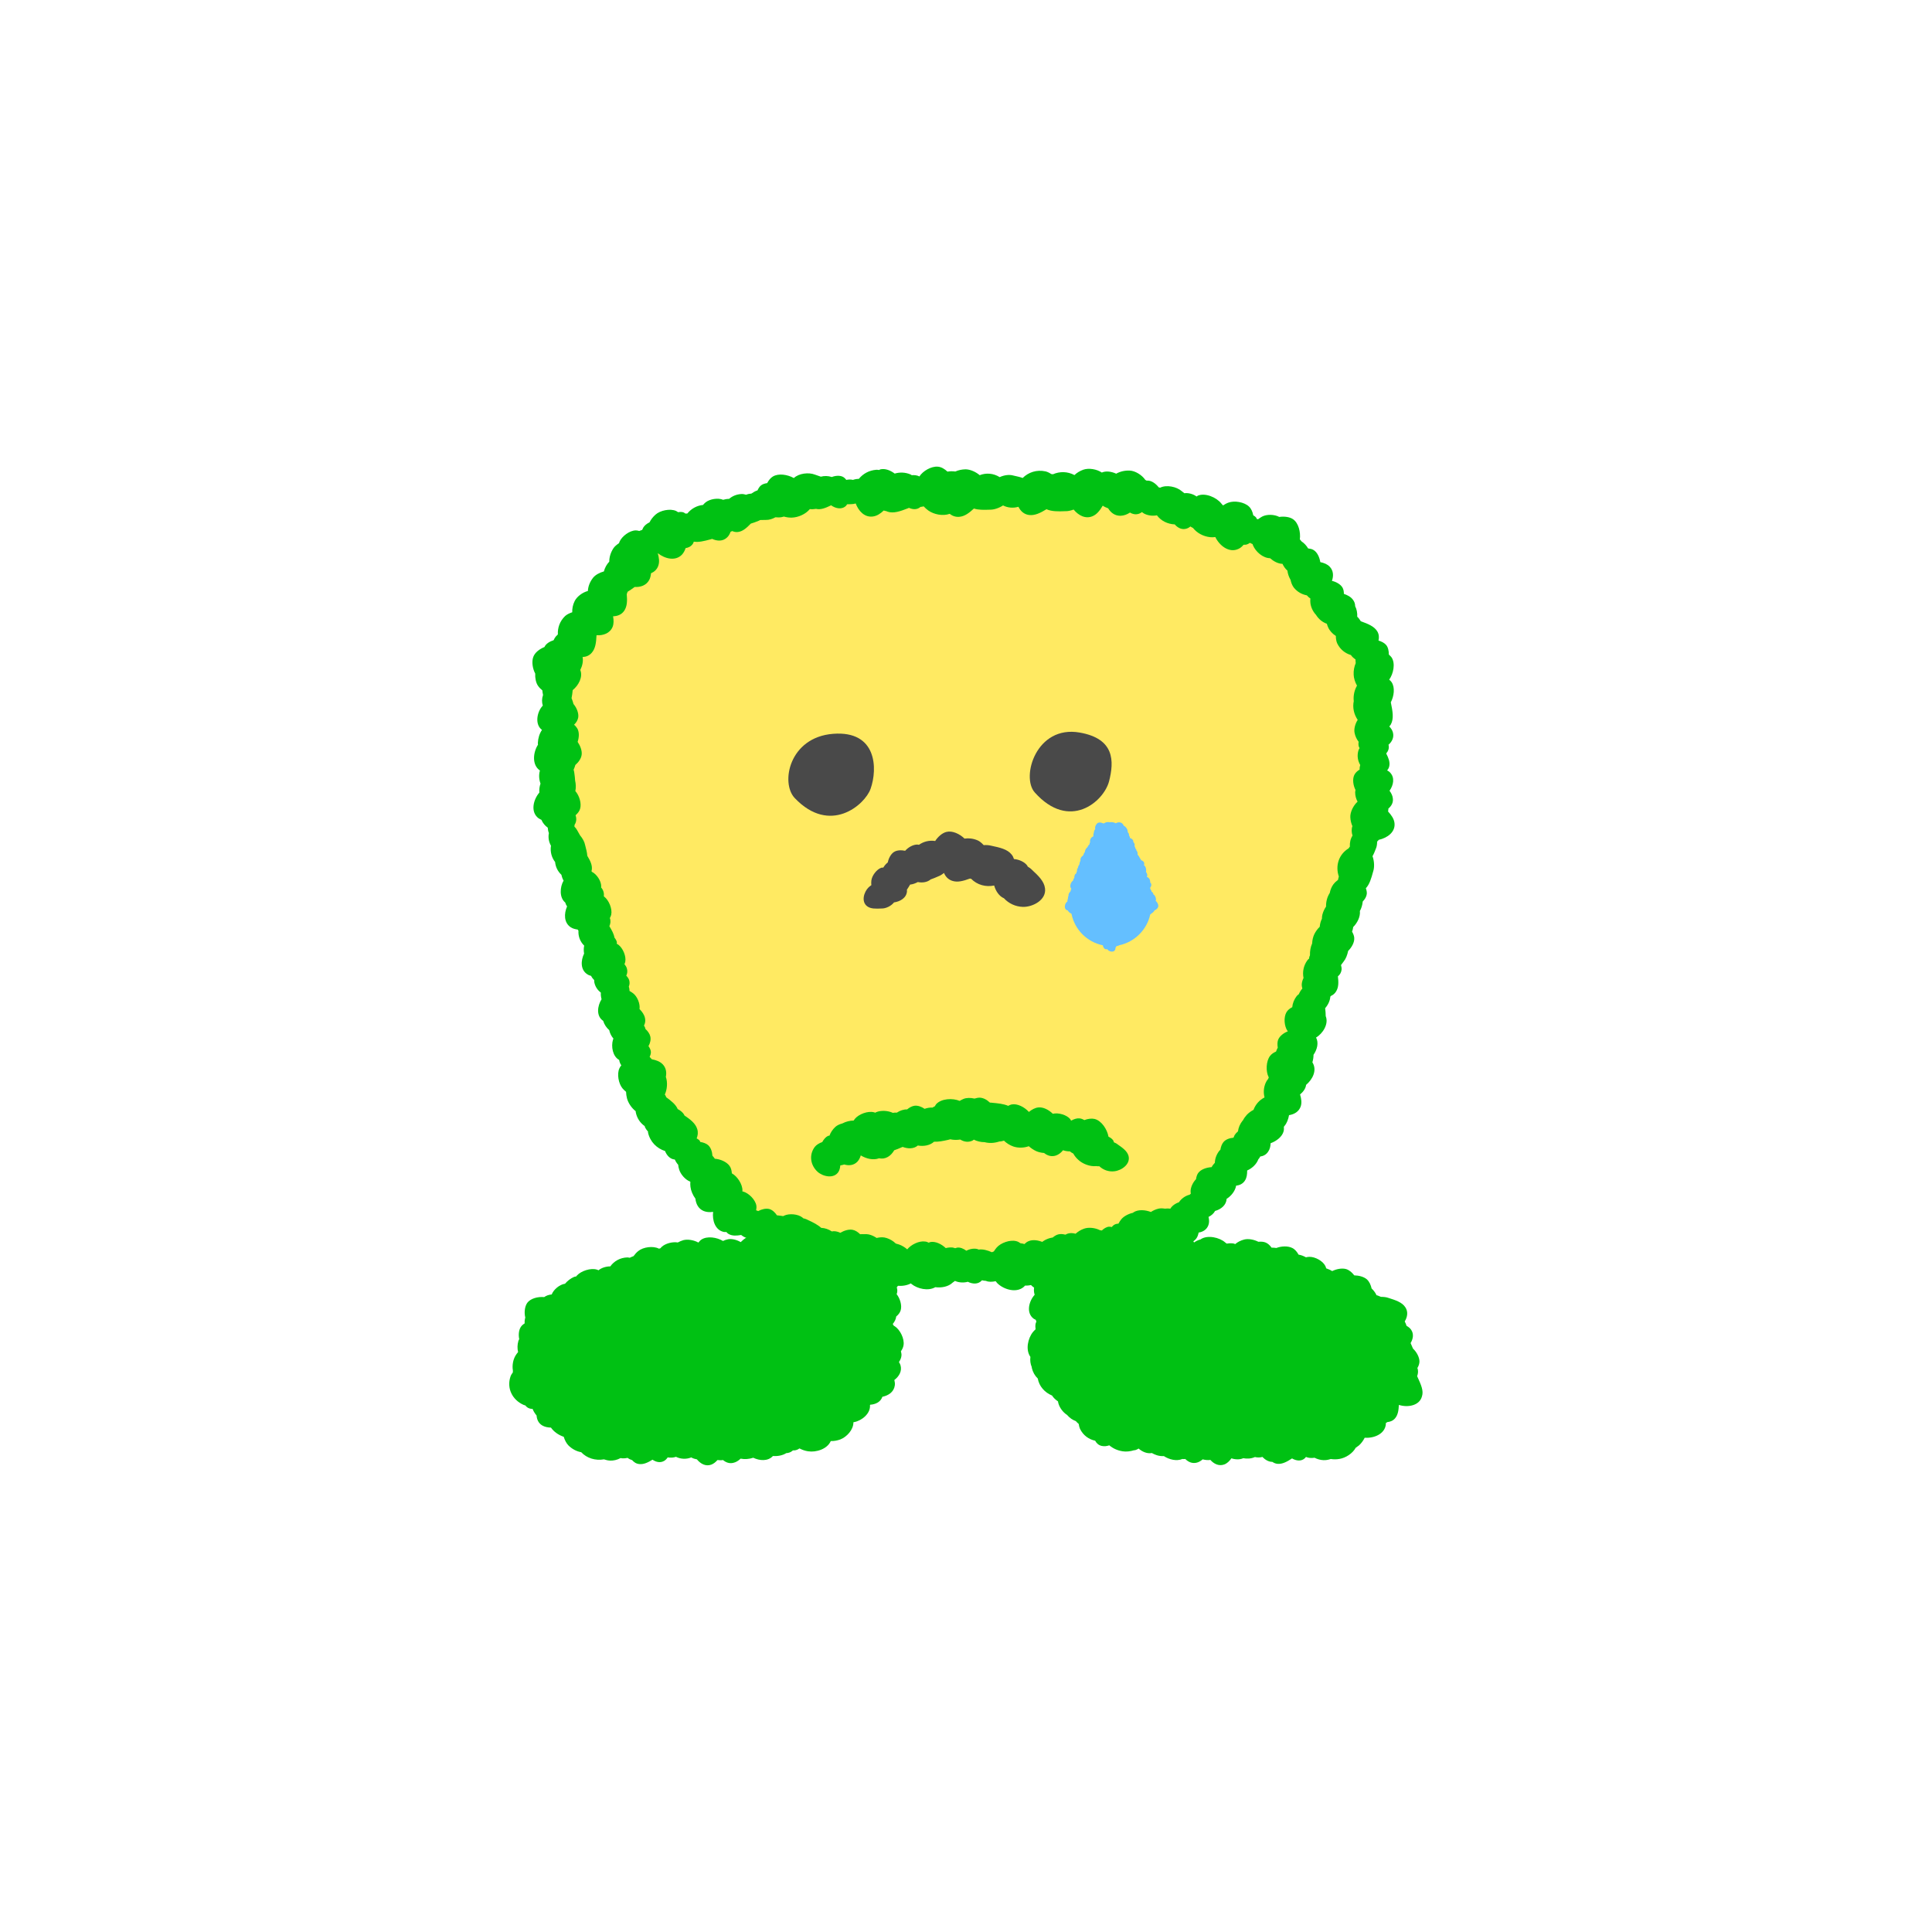 <svg width="164" height="164" viewBox="0 0 164 164" fill="none" xmlns="http://www.w3.org/2000/svg">
<path d="M87.847 107.449H75.898C66.469 107.449 57.858 101.905 55.242 93.831L47.247 69.183C42.835 55.575 52.763 41.761 68.294 41.761H95.452C110.993 41.761 120.911 55.575 116.498 69.183L108.503 93.831C105.887 101.914 97.267 107.449 87.847 107.449Z" fill="#FFEA62"/>
<path d="M118.373 69.866C118.334 69.505 118.109 69.192 117.826 68.88C117.836 68.841 117.836 68.812 117.846 68.773C117.855 68.734 117.855 68.675 117.855 68.636C118.099 68.431 118.275 68.148 118.236 67.796C118.217 67.552 118.109 67.338 117.953 67.123C118.285 66.654 118.422 66.01 117.992 65.571C117.924 65.493 117.836 65.444 117.748 65.395C117.836 65.297 117.904 65.18 117.933 65.024C118.002 64.682 117.865 64.341 117.67 63.96C117.846 63.755 117.943 63.501 117.865 63.218C118.168 62.955 118.353 62.584 118.236 62.164C118.187 61.978 118.07 61.812 117.933 61.666C117.972 61.617 118.021 61.568 118.06 61.5C118.334 61.002 118.217 60.377 118.07 59.665C118.07 59.645 118.06 59.636 118.06 59.616C118.334 59.099 118.431 58.357 118.129 57.908C118.08 57.83 118.002 57.761 117.924 57.693C118.285 57.185 118.461 56.316 118.129 55.809C118.07 55.721 117.982 55.643 117.894 55.565C117.894 55.262 117.836 54.959 117.67 54.755C117.523 54.579 117.279 54.452 117.016 54.374C117.074 54.12 117.065 53.856 116.918 53.603C116.655 53.163 116.127 52.958 115.512 52.734C115.473 52.675 115.434 52.617 115.386 52.548C115.347 52.48 115.278 52.412 115.21 52.353C115.229 52.05 115.171 51.719 115.034 51.455C115.034 51.26 114.976 51.074 114.839 50.899C114.663 50.664 114.39 50.518 114.077 50.41C114.077 50.215 114.048 50.02 113.951 49.864C113.785 49.59 113.414 49.386 113.062 49.307C113.209 48.897 113.199 48.448 112.877 48.107C112.672 47.892 112.398 47.785 112.076 47.716C112.008 47.296 111.813 46.867 111.491 46.681C111.364 46.603 111.207 46.574 111.042 46.554C110.905 46.32 110.71 46.105 110.485 45.959C110.436 45.891 110.387 45.832 110.339 45.783C110.417 45.178 110.231 44.397 109.763 44.075C109.47 43.87 109.001 43.821 108.591 43.88C108.172 43.655 107.527 43.645 107.137 43.85C107.01 43.919 106.902 43.997 106.795 44.075C106.766 44.065 106.717 44.065 106.688 44.056C106.658 44.007 106.649 43.958 106.619 43.919C106.561 43.85 106.473 43.792 106.385 43.743C106.327 43.45 106.219 43.187 106.024 43.001C105.624 42.611 104.774 42.474 104.267 42.669C104.101 42.728 103.954 42.816 103.818 42.904C103.769 42.845 103.72 42.786 103.662 42.728C103.261 42.22 102.305 41.81 101.68 42.074C101.651 42.084 101.621 42.123 101.582 42.142C101.572 42.142 101.563 42.132 101.553 42.132C101.27 41.927 100.85 41.82 100.538 41.869C100.46 41.81 100.391 41.752 100.313 41.693C99.884 41.312 99.015 41.127 98.478 41.4C98.439 41.391 98.4 41.371 98.361 41.371C98.117 41.059 97.756 40.785 97.394 40.795C97.375 40.795 97.355 40.805 97.346 40.805C97.306 40.785 97.258 40.756 97.219 40.736C96.936 40.317 96.36 39.965 95.901 39.946C95.471 39.926 95.081 40.024 94.749 40.209C94.349 40.024 93.88 39.956 93.529 40.112C93.099 39.819 92.416 39.711 91.967 39.868C91.664 39.975 91.41 40.131 91.205 40.326C90.62 40.014 89.966 40.004 89.38 40.258C89.331 40.248 89.282 40.239 89.233 40.239C89.077 40.131 88.911 40.053 88.755 40.014C87.994 39.848 87.301 40.092 86.812 40.571H86.803C86.568 40.483 86.305 40.434 86.012 40.365C85.68 40.268 85.231 40.326 84.86 40.502C84.333 40.17 83.708 40.121 83.162 40.336C82.82 40.043 82.341 39.838 81.951 39.838C81.639 39.848 81.356 39.907 81.092 40.024C80.868 39.995 80.643 39.995 80.428 40.034C80.184 39.809 79.901 39.633 79.608 39.614C79.061 39.565 78.339 39.975 78.046 40.444C77.871 40.346 77.626 40.317 77.392 40.336C77.363 40.317 77.334 40.297 77.304 40.278C76.846 40.082 76.377 40.073 75.948 40.2C75.586 39.926 75.137 39.751 74.747 39.838C74.708 39.848 74.659 39.877 74.62 39.897C74.542 39.887 74.454 39.868 74.386 39.877C73.761 39.926 73.253 40.219 72.902 40.649C72.736 40.649 72.57 40.678 72.404 40.736C72.218 40.688 72.023 40.697 71.838 40.736C71.75 40.619 71.652 40.522 71.525 40.463C71.272 40.346 70.901 40.375 70.608 40.492C70.286 40.385 69.963 40.385 69.68 40.463C69.524 40.404 69.348 40.346 69.173 40.287C68.655 40.082 67.816 40.17 67.386 40.58C66.849 40.278 66.078 40.16 65.6 40.453C65.405 40.571 65.248 40.776 65.121 41.01C64.916 41.039 64.721 41.098 64.585 41.215C64.468 41.312 64.38 41.459 64.302 41.625C64.116 41.683 63.95 41.781 63.784 41.898C63.628 41.908 63.481 41.937 63.335 41.996C63.198 41.957 63.062 41.927 62.935 41.937C62.515 41.957 62.164 42.113 61.89 42.347C61.715 42.347 61.549 42.376 61.383 42.425C60.953 42.24 60.25 42.357 59.899 42.64C59.811 42.708 59.743 42.786 59.674 42.864C59.167 42.913 58.688 43.167 58.347 43.587C58.298 43.597 58.249 43.587 58.191 43.597C58.122 43.558 58.054 43.499 57.976 43.48C57.849 43.45 57.712 43.45 57.566 43.48C57.507 43.441 57.449 43.401 57.39 43.372C56.883 43.148 56.033 43.323 55.633 43.694C55.418 43.889 55.252 44.104 55.135 44.339C54.911 44.446 54.715 44.602 54.608 44.778C54.569 44.846 54.54 44.914 54.51 44.983C54.432 45.002 54.344 45.041 54.266 45.071C54.169 45.041 54.061 45.022 53.964 45.022C53.437 45.032 52.792 45.52 52.587 45.988C52.568 46.027 52.568 46.066 52.548 46.105C52.363 46.232 52.187 46.369 52.08 46.525C51.836 46.896 51.718 47.287 51.718 47.677C51.504 47.902 51.347 48.185 51.26 48.507C50.898 48.605 50.537 48.8 50.342 49.044C50.069 49.395 49.922 49.776 49.903 50.166C49.444 50.284 48.966 50.645 48.78 51.026C48.624 51.338 48.565 51.66 48.575 51.972C48.341 52.05 48.116 52.158 47.97 52.294C47.511 52.734 47.326 53.3 47.355 53.856C47.296 53.915 47.238 53.964 47.179 54.032C47.111 54.12 47.042 54.227 46.994 54.344C46.662 54.452 46.349 54.637 46.222 54.911V54.92C45.793 55.096 45.403 55.389 45.266 55.77C45.119 56.17 45.207 56.756 45.432 57.175C45.412 57.546 45.49 57.956 45.666 58.21C45.773 58.366 45.9 58.493 46.037 58.601C46.047 58.728 46.066 58.864 46.096 58.991C45.988 59.304 45.988 59.616 46.076 59.899C46.047 59.928 46.017 59.958 45.988 59.997C45.578 60.504 45.393 61.51 46.008 61.959C45.793 62.271 45.676 62.652 45.656 63.062C45.656 63.111 45.666 63.169 45.666 63.218C45.256 63.853 45.129 64.926 45.832 65.405C45.725 65.776 45.754 66.166 45.881 66.518C45.793 66.762 45.764 67.016 45.783 67.279C45.285 67.855 45.002 68.9 45.695 69.446C45.773 69.505 45.871 69.544 45.959 69.593C46.076 69.866 46.261 70.091 46.496 70.256C46.506 70.413 46.535 70.569 46.593 70.715C46.515 71.106 46.593 71.477 46.769 71.789C46.691 72.287 46.818 72.785 47.121 73.175C47.16 73.605 47.355 73.976 47.657 74.259C47.697 74.444 47.755 74.61 47.843 74.757L47.833 74.766C47.531 75.284 47.462 76.192 47.98 76.611C48.019 76.738 48.068 76.846 48.136 76.943C47.872 77.549 47.853 78.329 48.458 78.72C48.624 78.827 48.829 78.876 49.034 78.906C49.053 78.935 49.083 78.974 49.102 79.003C49.073 79.501 49.258 79.95 49.59 80.272C49.541 80.477 49.541 80.721 49.581 80.946C49.297 81.531 49.258 82.322 49.854 82.703C49.952 82.771 50.069 82.81 50.176 82.84C50.244 82.976 50.332 83.093 50.44 83.201C50.44 83.279 50.44 83.367 50.459 83.435C50.547 83.796 50.752 84.07 51.006 84.265C50.986 84.45 51.016 84.636 51.064 84.821C50.713 85.378 50.586 86.246 51.201 86.656C51.299 86.979 51.484 87.242 51.718 87.447C51.718 87.447 51.718 87.447 51.718 87.457C51.777 87.73 51.904 87.965 52.07 88.16C52.06 88.199 52.041 88.228 52.031 88.267C51.865 88.824 52.002 89.673 52.558 89.975C52.587 90.141 52.646 90.307 52.743 90.434C52.675 90.512 52.617 90.591 52.578 90.688C52.353 91.176 52.509 91.986 52.841 92.387C52.939 92.494 53.036 92.601 53.144 92.68C53.153 92.865 53.173 93.05 53.222 93.236C53.329 93.626 53.602 94.046 53.964 94.329C53.964 94.349 53.964 94.378 53.964 94.398C54.061 94.915 54.344 95.325 54.725 95.589C54.735 95.618 54.745 95.667 54.754 95.696C54.823 95.833 54.911 95.95 55.008 96.057C55.008 96.086 55.008 96.116 55.008 96.145C55.194 96.945 55.76 97.482 56.453 97.707C56.599 98.078 56.883 98.4 57.283 98.429C57.351 98.585 57.449 98.742 57.566 98.869C57.585 99.005 57.605 99.152 57.654 99.288C57.79 99.698 58.161 100.138 58.601 100.313C58.591 100.45 58.591 100.596 58.61 100.743C58.649 101.075 58.806 101.446 59.03 101.748C59.079 102.197 59.284 102.617 59.743 102.803C59.987 102.9 60.25 102.91 60.533 102.871C60.446 103.574 60.699 104.433 61.461 104.579C61.529 104.589 61.588 104.579 61.656 104.579C61.715 104.648 61.783 104.716 61.881 104.765C62.173 104.921 62.525 104.901 62.915 104.833C63.189 105.058 63.53 105.165 63.882 105.175C63.94 105.263 64.018 105.341 64.087 105.419C64.389 105.712 64.897 105.926 65.346 105.868C65.453 105.897 65.561 105.917 65.668 105.926C66 106.493 66.693 106.99 67.347 106.727C67.699 106.844 68.07 106.864 68.45 106.795C68.538 106.825 68.636 106.844 68.743 106.844C68.87 106.834 68.987 106.785 69.104 106.727C69.388 106.961 69.758 107.098 70.159 107.117C70.207 107.117 70.256 107.117 70.305 107.108C70.451 107.205 70.618 107.283 70.793 107.342C70.901 107.498 71.028 107.645 71.174 107.771C71.262 107.84 71.359 107.908 71.457 107.967C71.681 108.425 72.062 108.777 72.609 108.767C72.853 108.767 73.068 108.679 73.292 108.562C73.546 108.757 73.858 108.855 74.19 108.748C74.268 108.728 74.327 108.679 74.395 108.65C74.571 108.748 74.757 108.826 74.962 108.875C75.127 108.914 75.303 108.923 75.498 108.914C75.635 108.982 75.781 109.05 75.928 109.089C76.348 109.206 76.894 109.167 77.324 108.943C77.343 108.962 77.363 108.982 77.382 109.001C77.89 109.402 78.788 109.616 79.393 109.265C79.911 109.333 80.506 109.226 80.868 108.875C80.936 108.826 81.004 108.777 81.073 108.728C81.082 108.738 81.092 108.738 81.102 108.748C81.395 108.875 81.805 108.904 82.156 108.806C82.546 109.001 83.025 109.04 83.337 108.699C83.347 108.689 83.347 108.679 83.357 108.679C83.464 108.709 83.581 108.718 83.689 108.728C83.933 108.835 84.216 108.816 84.518 108.757C84.558 108.806 84.597 108.865 84.645 108.914C85.202 109.48 86.393 109.841 87.017 109.128C87.232 109.138 87.457 109.109 87.662 109.04C87.838 109.099 88.013 109.148 88.199 109.177C88.57 109.226 89.028 109.138 89.409 108.953C89.653 108.953 89.888 108.884 90.083 108.699C90.307 108.484 90.415 108.191 90.493 107.85C90.532 107.84 90.561 107.83 90.59 107.81C90.756 107.889 90.922 107.957 91.118 107.996C91.215 108.015 91.313 108.025 91.42 108.025C91.762 108.269 92.172 108.377 92.582 108.191C92.972 108.025 93.226 107.664 93.47 107.215C93.704 107.176 93.939 107.088 94.153 106.961C94.222 106.922 94.28 106.873 94.349 106.815C94.71 106.854 95.11 106.756 95.335 106.483C95.364 106.483 95.383 106.493 95.413 106.493C95.422 106.493 95.422 106.493 95.432 106.493C96.047 106.981 97.16 107.235 97.677 106.473C97.697 106.444 97.707 106.395 97.726 106.366C97.814 106.356 97.902 106.346 97.99 106.327C98.146 106.356 98.312 106.366 98.488 106.307C98.878 106.18 99.161 105.848 99.444 105.429C99.61 105.419 99.776 105.39 99.942 105.341C100.479 105.604 101.172 105.643 101.553 105.126C101.66 104.98 101.709 104.814 101.748 104.628C102.119 104.57 102.441 104.374 102.578 103.994C102.656 103.779 102.646 103.545 102.588 103.3C102.832 103.183 103.027 103.008 103.144 102.793C103.642 102.656 104.101 102.295 104.12 101.768C104.501 101.534 104.852 101.104 104.931 100.645C105.223 100.616 105.507 100.489 105.682 100.206C105.838 99.962 105.868 99.679 105.868 99.357C106.258 99.191 106.658 98.839 106.815 98.41C106.873 98.341 106.932 98.273 106.971 98.175C107.234 98.136 107.478 98.019 107.644 97.766C107.791 97.561 107.849 97.316 107.859 97.043C108.357 96.867 108.845 96.487 108.962 96.028C108.992 95.911 108.992 95.774 108.982 95.647C109.001 95.618 109.021 95.589 109.05 95.559C109.236 95.335 109.362 95.003 109.421 94.661C109.86 94.593 110.261 94.368 110.417 93.909C110.514 93.597 110.466 93.265 110.358 92.904C110.622 92.689 110.827 92.406 110.866 92.113C110.866 92.104 110.866 92.094 110.866 92.094C111.422 91.625 111.822 90.854 111.412 90.19L111.403 90.18C111.461 89.985 111.5 89.761 111.5 89.536C111.803 89.107 111.959 88.521 111.715 88.072C112.281 87.74 112.808 86.93 112.535 86.256C112.535 86.041 112.516 85.817 112.486 85.583C112.721 85.319 112.906 84.948 112.926 84.597C112.945 84.577 112.965 84.558 112.984 84.538C113.16 84.46 113.316 84.333 113.423 84.148C113.638 83.796 113.628 83.367 113.57 82.879C113.736 82.742 113.853 82.556 113.882 82.312C113.892 82.186 113.872 82.049 113.833 81.922C113.912 81.824 113.98 81.727 114.058 81.619C114.243 81.395 114.37 81.063 114.439 80.721C114.751 80.409 114.985 79.989 114.956 79.608C114.946 79.433 114.868 79.257 114.771 79.081C114.819 78.964 114.849 78.837 114.868 78.691C115.22 78.349 115.493 77.793 115.434 77.334C115.561 77.109 115.649 76.826 115.678 76.524C115.864 76.338 115.991 76.114 116.02 75.889C116.04 75.743 116.001 75.567 115.942 75.401C116.254 75.069 116.401 74.571 116.557 73.995C116.684 73.634 116.664 73.107 116.508 72.677C116.616 72.492 116.703 72.277 116.791 72.043C116.869 71.877 116.899 71.652 116.899 71.438C116.947 71.399 116.996 71.35 117.035 71.291C117.787 71.125 118.461 70.618 118.373 69.866ZM83.064 106.073C83.054 106.073 83.054 106.063 83.044 106.053C82.751 105.936 82.332 106.005 82.029 106.17C81.785 105.985 81.502 105.868 81.248 105.907C81.199 105.917 81.141 105.936 81.082 105.956C81.004 105.936 80.936 105.907 80.868 105.897C80.662 105.878 80.467 105.897 80.282 105.946C79.921 105.604 79.423 105.36 78.993 105.429C78.944 105.438 78.886 105.468 78.837 105.487C78.739 105.438 78.642 105.399 78.534 105.39C78.027 105.311 77.343 105.643 77.011 106.053C76.621 105.712 76.065 105.468 75.625 105.585C75.342 105.419 75.02 105.321 74.727 105.341C74.405 105.028 73.956 104.784 73.575 104.765C73.39 104.755 73.214 104.775 73.048 104.804C72.853 104.599 72.619 104.443 72.375 104.394C72.052 104.335 71.662 104.452 71.33 104.648C71.086 104.53 70.832 104.482 70.608 104.53C70.354 104.355 70.022 104.238 69.71 104.228C69.417 103.964 69.016 103.759 68.567 103.554C68.45 103.486 68.314 103.447 68.167 103.408C68.148 103.398 68.148 103.369 68.128 103.359C67.748 103.047 66.986 102.988 66.556 103.193C66.527 103.203 66.517 103.222 66.488 103.232C66.322 103.203 66.137 103.183 65.951 103.164C65.785 102.91 65.551 102.695 65.297 102.627C65.014 102.559 64.653 102.646 64.36 102.803C64.311 102.783 64.263 102.764 64.204 102.744C64.194 102.744 64.184 102.744 64.184 102.734C64.214 102.598 64.223 102.461 64.204 102.334C64.116 101.826 63.55 101.27 63.072 101.143C63.052 101.133 63.032 101.133 63.013 101.133C63.013 101.104 63.023 101.085 63.023 101.055C63.032 100.528 62.583 99.845 62.125 99.601C62.105 99.357 62.056 99.132 61.92 98.956C61.676 98.624 61.139 98.39 60.68 98.361C60.621 98.263 60.543 98.185 60.475 98.107C60.455 97.756 60.338 97.414 60.114 97.209C59.948 97.063 59.694 96.975 59.44 96.936C59.421 96.906 59.421 96.867 59.401 96.838C59.343 96.76 59.245 96.692 59.138 96.633C59.235 96.389 59.274 96.126 59.186 95.842C59.04 95.364 58.61 95.032 58.093 94.681C58.083 94.651 58.073 94.632 58.064 94.603C57.937 94.407 57.751 94.261 57.527 94.144C57.361 93.753 56.99 93.46 56.551 93.138C56.531 93.08 56.511 93.021 56.472 92.963C56.463 92.943 56.443 92.933 56.433 92.914C56.629 92.494 56.687 91.889 56.521 91.41C56.599 91.03 56.541 90.639 56.248 90.337C56.014 90.102 55.691 89.985 55.33 89.917C55.272 89.849 55.213 89.78 55.145 89.712C55.213 89.575 55.252 89.439 55.252 89.302C55.242 89.136 55.164 88.96 55.047 88.804C55.194 88.54 55.262 88.248 55.203 87.984C55.155 87.76 54.989 87.525 54.784 87.34C54.784 87.32 54.784 87.301 54.774 87.271C54.754 87.193 54.706 87.125 54.666 87.057C54.764 86.871 54.803 86.656 54.754 86.432C54.696 86.139 54.52 85.895 54.286 85.651C54.354 85.202 54.091 84.577 53.739 84.314C53.642 84.236 53.534 84.177 53.437 84.118C53.437 83.991 53.417 83.865 53.378 83.747C53.446 83.581 53.466 83.396 53.407 83.201C53.358 83.054 53.271 82.937 53.163 82.82C53.251 82.635 53.28 82.43 53.212 82.205C53.173 82.068 53.095 81.951 53.007 81.844C53.036 81.785 53.056 81.717 53.075 81.649C53.173 81.17 52.87 80.477 52.49 80.194C52.451 80.165 52.402 80.135 52.353 80.116C52.353 80.067 52.373 80.018 52.363 79.969C52.333 79.843 52.255 79.706 52.158 79.589C52.109 79.276 51.933 78.964 51.728 78.622C51.826 78.398 51.855 78.164 51.767 77.929C51.816 77.841 51.865 77.744 51.884 77.646C51.992 77.139 51.679 76.406 51.279 76.104C51.269 76.104 51.269 76.094 51.26 76.094C51.289 75.821 51.221 75.547 51.025 75.333C51.025 75.303 51.035 75.274 51.035 75.235C51.035 74.776 50.645 74.2 50.244 74.005C50.235 73.986 50.215 73.956 50.205 73.937C50.215 73.907 50.235 73.878 50.235 73.839C50.293 73.449 50.108 73.068 49.854 72.648C49.834 72.365 49.756 72.062 49.668 71.731C49.62 71.467 49.454 71.164 49.239 70.91C49.161 70.764 49.073 70.618 48.985 70.461C48.936 70.364 48.848 70.256 48.761 70.169C48.77 70.12 48.77 70.071 48.77 70.022C48.858 69.885 48.917 69.729 48.917 69.534C48.917 69.417 48.897 69.309 48.858 69.202C49.034 69.046 49.18 68.87 49.239 68.665C49.385 68.206 49.171 67.523 48.839 67.152C48.897 66.869 48.888 66.547 48.819 66.254C48.809 66.069 48.79 65.883 48.761 65.688C48.751 65.581 48.731 65.463 48.692 65.336C48.751 65.21 48.8 65.073 48.839 64.936C49.122 64.692 49.337 64.38 49.376 64.058C49.415 63.716 49.258 63.306 49.034 62.974C49.161 62.584 49.18 62.164 49.014 61.851C48.946 61.734 48.848 61.617 48.731 61.52C48.917 61.344 49.044 61.129 49.083 60.904C49.141 60.543 48.946 60.065 48.682 59.762C48.643 59.606 48.585 59.431 48.517 59.264C48.565 59.059 48.585 58.825 48.614 58.581C49.102 58.191 49.502 57.468 49.258 56.873C49.434 56.521 49.522 56.131 49.454 55.77C49.737 55.76 50.01 55.662 50.225 55.418C50.547 55.057 50.606 54.54 50.635 53.934C50.645 53.934 50.645 53.925 50.654 53.925C51.211 53.954 51.777 53.759 52.002 53.212C52.109 52.939 52.099 52.636 52.041 52.314C52.411 52.304 52.763 52.177 52.987 51.846C53.241 51.474 53.251 50.986 53.202 50.43C53.231 50.371 53.251 50.303 53.271 50.235C53.466 50.118 53.661 49.981 53.876 49.825C54.364 49.854 54.852 49.698 55.106 49.239C55.203 49.063 55.242 48.868 55.262 48.663C55.535 48.546 55.77 48.341 55.877 48.029C55.994 47.706 55.945 47.345 55.838 46.965H55.848C56.433 47.423 57.322 47.667 57.888 47.082C58.034 46.925 58.132 46.73 58.2 46.525C58.435 46.496 58.649 46.389 58.806 46.174C58.845 46.115 58.874 46.047 58.893 45.979C59.303 46.047 59.762 45.93 60.28 45.793C60.338 45.783 60.387 45.764 60.446 45.744C60.875 45.94 61.363 45.969 61.724 45.617C61.861 45.49 61.949 45.325 62.017 45.139C62.066 45.12 62.115 45.1 62.164 45.081C62.31 45.149 62.466 45.178 62.642 45.159C63.052 45.11 63.384 44.807 63.735 44.446C63.94 44.387 64.155 44.309 64.389 44.212C64.438 44.202 64.477 44.163 64.526 44.143C64.682 44.143 64.848 44.143 65.024 44.134C65.268 44.143 65.561 44.056 65.824 43.909C66 43.929 66.176 43.929 66.352 43.899C66.41 43.889 66.478 43.87 66.537 43.85C66.761 43.909 66.986 43.948 67.23 43.938C67.748 43.919 68.382 43.655 68.743 43.216C68.919 43.236 69.095 43.226 69.27 43.196C69.671 43.294 70.081 43.118 70.549 42.894C70.93 43.167 71.467 43.284 71.818 42.933C71.857 42.894 71.877 42.845 71.906 42.806C72.013 42.806 72.131 42.796 72.257 42.796C72.375 42.796 72.501 42.777 72.638 42.738C72.873 43.372 73.39 43.948 74.112 43.841C74.454 43.792 74.737 43.597 75.02 43.333C75.04 43.343 75.059 43.353 75.079 43.353C75.137 43.372 75.206 43.382 75.274 43.401C75.293 43.411 75.313 43.421 75.332 43.431C75.85 43.606 76.416 43.401 77.07 43.148C77.099 43.138 77.129 43.128 77.158 43.109C77.48 43.255 77.841 43.284 78.124 43.04L78.134 43.031C78.222 43.021 78.31 43.011 78.407 42.982C78.525 43.109 78.651 43.226 78.798 43.333C79.266 43.665 80.028 43.831 80.614 43.616C80.838 43.792 81.112 43.899 81.434 43.87C81.892 43.831 82.273 43.538 82.673 43.167C83.054 43.294 83.513 43.284 84.03 43.265C84.372 43.275 84.802 43.128 85.143 42.904C85.543 43.109 86.002 43.148 86.442 43.021H86.451C86.627 43.372 86.91 43.655 87.34 43.714C87.828 43.782 88.306 43.548 88.833 43.226C89.263 43.421 89.809 43.421 90.434 43.392C90.649 43.401 90.893 43.343 91.137 43.255C91.537 43.743 92.142 44.085 92.757 43.811C93.119 43.655 93.373 43.323 93.607 42.923C93.743 43.021 93.9 43.089 94.066 43.148C94.29 43.519 94.641 43.792 95.12 43.782C95.403 43.772 95.666 43.675 95.92 43.509C96.125 43.636 96.369 43.694 96.623 43.626C96.74 43.597 96.838 43.538 96.936 43.47C96.994 43.509 97.043 43.548 97.102 43.587C97.404 43.753 97.824 43.821 98.205 43.743C98.556 44.212 99.103 44.485 99.718 44.514C99.972 44.807 100.323 44.993 100.713 44.876C100.84 44.836 100.957 44.768 101.055 44.69C101.104 44.729 101.153 44.758 101.211 44.788C101.231 44.797 101.25 44.797 101.26 44.807C101.602 45.237 102.119 45.529 102.715 45.598C102.861 45.617 103.007 45.608 103.164 45.588C103.505 46.301 104.325 46.974 105.126 46.594C105.302 46.516 105.438 46.389 105.565 46.242C105.663 46.252 105.77 46.242 105.877 46.203C105.956 46.174 106.034 46.125 106.102 46.076C106.18 46.115 106.248 46.164 106.327 46.184C106.336 46.223 106.346 46.262 106.366 46.301C106.59 46.828 107.195 47.374 107.81 47.384C108.113 47.648 108.484 47.853 108.865 47.863C108.962 48.077 109.099 48.273 109.284 48.439C109.314 48.692 109.392 48.936 109.528 49.181C109.528 49.19 109.538 49.2 109.548 49.21C109.597 49.464 109.694 49.708 109.831 49.883C110.134 50.254 110.524 50.459 110.934 50.537C111.022 50.645 111.129 50.733 111.237 50.811C111.227 50.899 111.217 50.986 111.227 51.074C111.237 51.455 111.422 51.894 111.715 52.197C111.715 52.207 111.725 52.216 111.725 52.216C111.959 52.578 112.272 52.822 112.633 52.949C112.662 53.046 112.691 53.154 112.74 53.251C112.857 53.525 113.101 53.798 113.394 53.983C113.394 54.218 113.433 54.442 113.511 54.618C113.765 55.135 114.185 55.457 114.673 55.604C114.78 55.76 114.917 55.877 115.063 55.975C115.063 56.082 115.073 56.18 115.083 56.287C114.956 56.59 114.888 56.922 114.907 57.273C114.917 57.566 115.024 57.908 115.19 58.2C114.985 58.562 114.878 58.981 114.907 59.431C114.907 59.46 114.917 59.489 114.917 59.509C114.8 60.065 114.927 60.631 115.249 61.109C115.034 61.432 114.917 61.891 114.985 62.213C115.044 62.505 115.161 62.749 115.327 62.964C115.307 63.091 115.307 63.218 115.327 63.325C115.347 63.394 115.386 63.443 115.405 63.511C115.366 63.579 115.327 63.648 115.307 63.716C115.181 64.165 115.259 64.585 115.464 64.936C115.425 65.063 115.405 65.19 115.415 65.327C115.21 65.444 115.044 65.61 114.956 65.795C114.79 66.147 114.868 66.684 115.063 67.055C115.054 67.123 115.034 67.201 115.034 67.26C115.034 67.552 115.112 67.816 115.239 68.05C114.878 68.372 114.605 68.939 114.624 69.368C114.634 69.641 114.702 69.905 114.8 70.129C114.712 70.364 114.722 70.666 114.81 70.93C114.634 71.213 114.566 71.525 114.585 71.867C114.556 71.916 114.507 71.955 114.478 72.014C113.619 72.541 113.345 73.517 113.648 74.405C113.619 74.493 113.599 74.591 113.58 74.688C113.433 74.796 113.287 74.932 113.17 75.089C113.033 75.284 112.926 75.538 112.877 75.801C112.662 76.133 112.555 76.533 112.564 76.953C112.428 77.158 112.32 77.383 112.252 77.636C112.223 77.744 112.213 77.871 112.213 77.988C112.106 78.203 112.047 78.427 112.027 78.671C111.842 78.847 111.686 79.062 111.569 79.296C111.461 79.52 111.393 79.804 111.383 80.087C111.247 80.389 111.188 80.731 111.198 81.092C111.178 81.141 111.149 81.2 111.139 81.248C111.129 81.287 111.129 81.326 111.129 81.365C111.071 81.414 111.012 81.463 110.973 81.522C110.641 81.99 110.553 82.517 110.651 83.015C110.544 83.24 110.475 83.494 110.505 83.689C110.514 83.767 110.534 83.835 110.553 83.913C110.427 84.05 110.329 84.216 110.251 84.392C110.192 84.441 110.124 84.489 110.075 84.548C109.851 84.841 109.724 85.163 109.694 85.495C109.48 85.602 109.304 85.749 109.197 85.934C108.952 86.364 109.011 87.115 109.294 87.516C109.304 87.525 109.314 87.535 109.323 87.545C108.952 87.691 108.621 87.945 108.494 88.267C108.425 88.453 108.425 88.697 108.464 88.931C108.406 89.038 108.357 89.146 108.318 89.263C108.113 89.351 107.937 89.468 107.81 89.634C107.469 90.073 107.439 90.942 107.683 91.42C107.693 91.43 107.693 91.44 107.703 91.45C107.683 91.498 107.664 91.547 107.644 91.596C107.547 91.703 107.478 91.82 107.43 91.938C107.254 92.357 107.244 92.777 107.342 93.158C106.893 93.382 106.571 93.763 106.405 94.212C106.2 94.32 106.004 94.456 105.838 94.632C105.712 94.769 105.594 94.934 105.497 95.12C105.497 95.12 105.487 95.13 105.477 95.13C105.253 95.413 105.126 95.725 105.087 96.038C104.97 96.135 104.872 96.243 104.804 96.35C104.765 96.428 104.735 96.496 104.706 96.575C104.374 96.604 104.042 96.721 103.857 96.945C103.72 97.111 103.632 97.346 103.593 97.6C103.554 97.639 103.515 97.668 103.486 97.707C103.252 98.019 103.134 98.361 103.125 98.703C103.017 98.82 102.92 98.937 102.851 99.074C102.392 99.103 101.914 99.269 101.69 99.601C101.602 99.737 101.553 99.913 101.524 100.099C101.26 100.362 101.065 100.792 101.065 101.114C101.065 101.192 101.075 101.26 101.084 101.329C101.045 101.358 101.016 101.387 100.977 101.416C100.635 101.495 100.274 101.748 100.079 102.051C99.825 102.139 99.591 102.285 99.444 102.461C99.405 102.5 99.386 102.549 99.347 102.598C99.2 102.578 99.044 102.578 98.888 102.598C98.693 102.568 98.507 102.559 98.341 102.598C98.097 102.656 97.882 102.754 97.697 102.881C97.209 102.695 96.623 102.656 96.233 102.9C96.213 102.91 96.194 102.939 96.174 102.949C95.784 103.037 95.393 103.242 95.178 103.505C95.081 103.623 95.013 103.74 94.944 103.867C94.827 103.876 94.72 103.896 94.622 103.945C94.524 103.994 94.446 104.072 94.368 104.16C94.29 104.14 94.202 104.12 94.124 104.13C93.919 104.15 93.704 104.286 93.529 104.452C93.49 104.443 93.451 104.433 93.412 104.433C93.402 104.433 93.392 104.433 93.382 104.433C92.972 104.218 92.406 104.16 92.025 104.296C91.742 104.394 91.498 104.55 91.303 104.726C91.078 104.667 90.844 104.648 90.639 104.716C90.376 104.804 90.132 105.038 89.956 105.311C89.556 105.136 88.941 105.224 88.56 105.458C88.14 105.272 87.671 105.204 87.31 105.36C87.183 105.409 87.066 105.497 86.959 105.604C86.852 105.565 86.734 105.546 86.627 105.536C86.52 105.458 86.403 105.39 86.276 105.36C85.748 105.214 84.948 105.497 84.597 105.907C84.509 106.014 84.431 106.122 84.362 106.229C84.304 106.249 84.255 106.268 84.196 106.297C83.855 106.141 83.435 106.014 83.064 106.073Z" fill="#00C113"/>
<path d="M76.358 106.336C76.358 106.17 76.328 106.014 76.27 105.878C76.055 105.419 75.372 105.028 74.883 105.028C74.639 105.028 74.415 105.077 74.2 105.145C73.82 104.862 73.331 104.687 72.921 104.794C72.873 104.804 72.814 104.843 72.765 104.872C72.57 104.853 72.385 104.862 72.228 104.911C72.131 104.94 72.043 104.98 71.955 105.028C71.818 104.94 71.672 104.872 71.525 104.862C71.135 104.814 70.637 105.048 70.335 105.35C70.325 105.35 70.315 105.35 70.315 105.35C70.247 105.292 70.178 105.243 70.11 105.185C69.632 104.755 68.616 104.521 68.05 104.901C67.972 104.96 67.894 105.038 67.826 105.126C67.738 105.126 67.64 105.126 67.562 105.136C67.377 105.097 67.172 105.097 66.967 105.145C66.547 104.775 65.951 104.521 65.473 104.638C65.249 104.696 65.024 104.853 64.829 105.038C64.389 104.833 63.726 104.843 63.335 105.067C63.16 105.175 63.013 105.302 62.876 105.438C62.554 105.243 62.125 105.136 61.812 105.194C61.656 105.224 61.51 105.272 61.373 105.341C60.846 105.028 60.026 104.901 59.538 105.224C59.45 105.282 59.362 105.38 59.284 105.477C58.903 105.263 58.376 105.175 58.005 105.272C57.839 105.321 57.683 105.39 57.537 105.468C57.078 105.39 56.482 105.555 56.17 105.839C56.131 105.878 56.092 105.926 56.053 105.965C56.014 105.975 55.965 105.985 55.926 105.995L55.916 105.985C55.428 105.741 54.598 105.858 54.188 106.19C54.022 106.317 53.895 106.473 53.778 106.629C53.661 106.668 53.563 106.717 53.456 106.766C53.388 106.756 53.319 106.737 53.261 106.737C52.636 106.756 52.129 107.049 51.806 107.498C51.445 107.498 51.065 107.615 50.801 107.83C50.762 107.81 50.713 107.781 50.664 107.771C50.137 107.615 49.337 107.879 48.975 108.269C48.956 108.299 48.936 108.328 48.917 108.347C48.858 108.367 48.8 108.367 48.741 108.386C48.419 108.523 48.165 108.738 47.96 108.972C47.511 109.031 46.994 109.46 46.838 109.87V109.88C46.593 109.9 46.369 109.978 46.193 110.105C45.666 110.056 45.041 110.212 44.758 110.593C44.534 110.905 44.485 111.442 44.592 111.852C44.592 111.862 44.583 111.881 44.573 111.891C44.534 112.047 44.524 112.194 44.534 112.34C44.407 112.418 44.3 112.506 44.221 112.623C44.036 112.887 43.997 113.316 44.075 113.677C44.055 113.726 44.016 113.765 44.007 113.814C43.909 114.146 43.909 114.468 43.977 114.771C43.899 114.868 43.821 114.966 43.753 115.083C43.558 115.415 43.46 115.903 43.538 116.333C43.528 116.381 43.538 116.44 43.538 116.489C43.45 116.606 43.372 116.733 43.333 116.85C42.991 117.865 43.509 118.841 44.436 119.251C44.485 119.271 44.534 119.29 44.592 119.3C44.68 119.417 44.797 119.515 44.963 119.564C45.041 119.593 45.12 119.593 45.207 119.593C45.285 119.798 45.403 119.984 45.549 120.159C45.569 120.491 45.705 120.794 46.008 120.989C46.232 121.126 46.486 121.175 46.769 121.184C47.023 121.545 47.404 121.809 47.853 121.965C47.941 122.258 48.087 122.531 48.263 122.707C48.585 123.02 48.956 123.205 49.337 123.273C49.815 123.781 50.537 124.005 51.27 123.879C51.435 123.937 51.611 123.976 51.797 123.986C52.07 123.996 52.392 123.927 52.675 123.771C52.861 123.81 53.066 123.8 53.271 123.752C53.388 123.84 53.525 123.908 53.661 123.947C53.817 124.123 54.013 124.259 54.276 124.279C54.647 124.318 55.008 124.142 55.389 123.908C55.692 124.113 56.053 124.201 56.385 124.005C56.502 123.937 56.599 123.83 56.678 123.713C56.912 123.752 57.156 123.742 57.38 123.664C57.781 123.859 58.249 123.888 58.688 123.713C58.698 123.722 58.718 123.732 58.728 123.742C58.855 123.81 59.001 123.849 59.157 123.879C59.46 124.25 59.899 124.503 60.377 124.328C60.582 124.25 60.748 124.113 60.904 123.937C61.061 123.957 61.217 123.966 61.373 123.937C61.607 124.132 61.89 124.25 62.222 124.181C62.466 124.132 62.671 124.005 62.867 123.82C63.218 123.888 63.589 123.859 63.94 123.742C64.487 124.005 65.19 124.054 65.61 123.595C65.99 123.625 66.42 123.556 66.742 123.351C66.937 123.342 67.123 123.283 67.289 123.137C67.299 123.127 67.299 123.117 67.308 123.117C67.386 123.127 67.474 123.117 67.562 123.098C67.669 123.068 67.777 123.02 67.865 122.951C68.089 123.068 68.333 123.156 68.597 123.195C69.27 123.303 70.227 123.01 70.52 122.326C70.784 122.336 71.057 122.287 71.33 122.19C71.877 121.975 72.443 121.37 72.443 120.745C72.443 120.735 72.453 120.735 72.453 120.725C72.472 120.725 72.492 120.725 72.511 120.716C73.146 120.599 73.907 119.993 73.849 119.281C73.859 119.271 73.859 119.251 73.868 119.242C74.317 119.212 74.747 119.017 74.903 118.568C75.42 118.461 75.879 118.158 75.957 117.602C75.977 117.445 75.957 117.299 75.918 117.143C76.319 116.84 76.592 116.381 76.436 115.874C76.406 115.786 76.358 115.698 76.309 115.62C76.426 115.444 76.514 115.249 76.523 115.054C76.533 114.946 76.504 114.82 76.475 114.702C76.592 114.546 76.67 114.37 76.699 114.185C76.787 113.638 76.406 112.877 75.957 112.584C75.928 112.565 75.899 112.555 75.87 112.535C75.84 112.486 75.811 112.438 75.782 112.389C75.938 112.203 76.055 111.979 76.075 111.754C76.25 111.608 76.397 111.432 76.455 111.227C76.582 110.807 76.397 110.212 76.114 109.86C76.182 109.675 76.192 109.48 76.123 109.285C76.338 109.021 76.484 108.699 76.465 108.377C76.728 108.055 76.904 107.684 76.875 107.322C76.865 106.99 76.641 106.619 76.358 106.336Z" fill="#00C113"/>
<path d="M120.345 116.928C120.335 116.889 120.306 116.86 120.296 116.821C120.384 116.586 120.403 116.342 120.315 116.128C120.423 115.952 120.491 115.757 120.491 115.571C120.491 115.2 120.247 114.761 119.945 114.478C119.886 114.331 119.818 114.175 119.74 114.009C119.954 113.658 120.032 113.228 119.779 112.867C119.681 112.73 119.554 112.633 119.398 112.545C119.359 112.418 119.31 112.301 119.242 112.174C119.466 111.803 119.554 111.354 119.29 110.964C119.017 110.544 118.47 110.368 117.855 110.173C117.67 110.105 117.445 110.085 117.221 110.085C117.133 110.046 117.035 110.007 116.938 109.968C116.918 109.958 116.879 109.958 116.85 109.948C116.762 109.753 116.616 109.548 116.43 109.372C116.362 109.07 116.235 108.787 116.03 108.601C115.776 108.377 115.356 108.269 114.956 108.26C114.771 108.015 114.546 107.82 114.283 107.732C113.931 107.625 113.463 107.713 113.082 107.898C112.935 107.801 112.76 107.732 112.574 107.664C112.555 107.596 112.535 107.527 112.506 107.469C112.291 107.03 111.627 106.678 111.149 106.688C111.042 106.688 110.954 106.707 110.856 106.727C110.661 106.62 110.446 106.532 110.231 106.502C110.095 106.258 109.919 106.044 109.695 105.936C109.333 105.751 108.777 105.77 108.347 105.936C108.211 105.917 108.074 105.907 107.937 105.907C107.801 105.712 107.625 105.546 107.42 105.468C107.244 105.399 107.039 105.39 106.815 105.409C106.434 105.214 105.946 105.126 105.595 105.224C105.311 105.302 105.058 105.429 104.853 105.604C104.784 105.585 104.716 105.546 104.648 105.546C104.462 105.526 104.296 105.536 104.13 105.565C104.081 105.526 104.042 105.497 104.003 105.468C103.525 105.038 102.51 104.814 101.944 105.185C101.934 105.194 101.934 105.204 101.924 105.204C101.709 105.263 101.524 105.35 101.358 105.468C101.27 105.302 101.153 105.165 101.016 105.067C100.596 104.775 99.806 104.784 99.366 105.028C99.24 105.097 99.132 105.185 99.034 105.272C98.986 105.263 98.937 105.253 98.888 105.243C98.468 104.804 97.795 104.472 97.258 104.599C96.975 104.667 96.692 104.882 96.467 105.145C96.35 105.185 96.243 105.233 96.155 105.292C95.94 105.175 95.686 105.097 95.413 105.087C94.905 104.706 93.978 104.521 93.451 104.872C93.363 104.931 93.295 105.009 93.216 105.097C93.05 104.96 92.865 104.862 92.67 104.833C92.514 104.814 92.328 104.853 92.152 104.911C91.84 104.823 91.508 104.814 91.254 104.892C91.137 104.931 91.03 104.98 90.932 105.028C90.581 104.814 90.171 104.696 89.829 104.784C89.673 104.823 89.507 104.921 89.361 105.048C88.57 105.165 87.984 105.721 87.769 106.463C87.603 106.639 87.467 106.834 87.359 107.059C87.037 107.732 87.067 108.855 87.769 109.294C87.769 109.304 87.779 109.304 87.779 109.314C87.75 109.519 87.769 109.724 87.828 109.909C87.35 110.436 87.076 111.422 87.73 111.93C87.789 111.979 87.857 111.998 87.916 112.028C87.935 112.086 87.955 112.135 87.974 112.184C87.955 112.242 87.916 112.311 87.906 112.369C87.877 112.535 87.886 112.691 87.906 112.838C87.828 112.916 87.75 112.984 87.681 113.072C87.252 113.609 87.037 114.575 87.467 115.181C87.428 115.483 87.467 115.786 87.584 116.05C87.584 116.069 87.584 116.089 87.584 116.108C87.672 116.479 87.847 116.782 88.091 117.016C88.209 117.67 88.667 118.197 89.302 118.461C89.429 118.656 89.605 118.822 89.809 118.959C89.819 119.017 89.829 119.085 89.849 119.144C89.956 119.505 90.229 119.886 90.581 120.11C90.786 120.355 91.04 120.53 91.332 120.638C91.401 120.735 91.489 120.794 91.567 120.872C91.586 121.018 91.625 121.165 91.674 121.282C91.947 121.848 92.426 122.18 92.963 122.297C93.08 122.512 93.255 122.678 93.509 122.736C93.724 122.785 93.939 122.766 94.163 122.688C94.476 122.951 94.856 123.127 95.296 123.195C95.589 123.244 95.94 123.205 96.262 123.107C96.301 123.107 96.331 123.107 96.36 123.098C96.467 123.068 96.565 123.02 96.653 122.961C96.955 123.234 97.385 123.42 97.775 123.342C97.912 123.42 98.049 123.478 98.195 123.527C98.38 123.586 98.585 123.615 98.8 123.605C99.249 123.898 99.874 124.054 100.362 123.849C100.45 123.849 100.528 123.859 100.616 123.849C100.86 124.093 101.172 124.24 101.534 124.171C101.739 124.132 101.924 124.025 102.09 123.879C102.305 123.937 102.529 123.957 102.744 123.927C103.037 124.259 103.457 124.474 103.906 124.318C104.16 124.23 104.355 124.035 104.531 123.791C104.843 123.898 105.233 123.918 105.536 123.781C105.848 123.84 106.18 123.83 106.502 123.693C106.512 123.693 106.512 123.683 106.522 123.683C106.737 123.732 106.951 123.732 107.166 123.674C107.391 123.918 107.693 124.093 108.006 124.093C108.133 124.181 108.269 124.24 108.435 124.259C108.845 124.298 109.246 124.084 109.675 123.8C110.026 124.005 110.466 124.074 110.778 123.771C110.807 123.742 110.827 123.703 110.856 123.674C110.915 123.693 110.983 123.722 111.042 123.732C111.208 123.771 111.393 123.771 111.588 123.742C111.813 123.859 112.076 123.937 112.35 123.947C112.545 123.957 112.76 123.918 112.965 123.849C113.209 123.888 113.463 123.888 113.716 123.84C114.224 123.752 114.81 123.39 115.083 122.893C115.171 122.834 115.269 122.766 115.356 122.697C115.542 122.531 115.718 122.297 115.845 122.043C116.606 122.102 117.563 121.741 117.641 120.891C117.641 120.862 117.631 120.833 117.631 120.804C117.68 120.774 117.719 120.755 117.758 120.716C118.012 120.696 118.256 120.599 118.431 120.384C118.666 120.101 118.724 119.71 118.744 119.271C118.754 119.271 118.763 119.261 118.763 119.261C119.456 119.486 120.491 119.349 120.706 118.529C120.862 118.051 120.618 117.533 120.345 116.928Z" fill="#00C113"/>
<path d="M67.465 67.748C66.234 66.459 66.996 62.584 70.715 62.291C74.434 61.998 74.513 65.239 73.898 66.967C73.409 68.324 70.461 70.891 67.465 67.748Z" fill="#494949"/>
<path d="M87.838 67.269C86.647 65.942 87.974 61.539 91.645 62.183C94.622 62.701 94.583 64.614 94.144 66.322C93.685 68.07 90.766 70.549 87.838 67.269Z" fill="#494949"/>
<path d="M87.613 73.849C87.515 73.741 87.379 73.644 87.232 73.556C87.223 73.536 87.223 73.517 87.213 73.497C86.998 73.175 86.5 72.951 86.071 72.921C86.032 72.794 85.973 72.658 85.875 72.541C85.514 72.082 84.87 71.945 84.138 71.789C83.952 71.74 83.728 71.721 83.503 71.74C83.337 71.564 83.162 71.408 82.976 71.33C82.605 71.174 82.234 71.135 81.873 71.184C81.463 70.784 80.838 70.491 80.34 70.618C79.979 70.706 79.618 71.028 79.384 71.389C78.876 71.311 78.398 71.438 78.007 71.711C77.968 71.701 77.919 71.691 77.88 71.691C77.519 71.682 77.09 71.926 76.836 72.219C76.494 72.15 76.133 72.16 75.879 72.326C75.625 72.492 75.43 72.853 75.362 73.204C75.206 73.331 75.079 73.478 74.981 73.644C74.932 73.654 74.874 73.644 74.825 73.654C74.415 73.79 74.015 74.327 73.966 74.747C73.946 74.884 73.956 75.01 73.966 75.137C73.888 75.186 73.81 75.254 73.732 75.323C73.341 75.704 73.078 76.533 73.615 76.934C73.917 77.158 74.347 77.139 74.835 77.119C75.186 77.129 75.645 76.914 75.889 76.602C76.426 76.524 76.963 76.211 76.992 75.635C76.992 75.596 76.982 75.567 76.982 75.528C77.07 75.391 77.168 75.245 77.256 75.089C77.47 75.069 77.695 74.991 77.91 74.874C78.3 74.952 78.72 74.893 79.003 74.649C79.208 74.581 79.413 74.493 79.638 74.395C79.803 74.337 79.969 74.23 80.126 74.103C80.126 74.103 80.135 74.103 80.135 74.112C80.262 74.405 80.477 74.649 80.819 74.766C81.278 74.923 81.766 74.786 82.322 74.581C82.361 74.581 82.39 74.591 82.43 74.591C82.957 75.128 83.689 75.313 84.392 75.167C84.509 75.606 84.802 76.075 85.221 76.25C85.622 76.689 86.198 76.963 86.832 76.982C87.662 77.002 88.843 76.397 88.706 75.401C88.628 74.805 88.16 74.356 87.613 73.849Z" fill="#494949"/>
<path d="M95.793 98.107C95.676 97.707 95.305 97.443 94.856 97.131C94.778 97.063 94.661 97.014 94.554 96.965C94.534 96.906 94.524 96.838 94.485 96.789C94.397 96.662 94.251 96.565 94.095 96.487C93.987 95.872 93.509 95.13 92.914 94.983C92.66 94.925 92.347 94.964 92.045 95.081C91.908 95.003 91.772 94.944 91.625 94.934C91.41 94.915 91.166 94.993 90.942 95.12C90.922 95.11 90.912 95.1 90.893 95.091C90.874 95.061 90.874 95.022 90.854 95.003C90.551 94.632 89.829 94.427 89.37 94.544C89.019 94.202 88.55 93.958 88.13 94.007C87.867 94.036 87.584 94.183 87.34 94.388C86.969 93.978 86.364 93.656 85.866 93.753C85.768 93.773 85.68 93.822 85.582 93.871C85.202 93.704 84.724 93.656 84.196 93.607C84.147 93.597 84.089 93.597 84.03 93.597C83.777 93.353 83.474 93.187 83.162 93.177C83.025 93.177 82.879 93.207 82.722 93.255C82.4 93.177 82.039 93.177 81.785 93.285C81.668 93.334 81.561 93.392 81.463 93.451C80.868 93.197 79.901 93.246 79.462 93.734C79.423 93.783 79.394 93.851 79.354 93.909C79.286 93.939 79.218 93.978 79.159 94.017C78.935 94.007 78.7 94.046 78.486 94.124C78.222 93.939 77.91 93.831 77.636 93.861C77.422 93.89 77.197 94.007 77.002 94.173C76.719 94.163 76.387 94.271 76.133 94.446C76.016 94.437 75.899 94.446 75.791 94.466C75.352 94.261 74.747 94.241 74.356 94.417C74.337 94.427 74.317 94.446 74.298 94.456C74.259 94.446 74.229 94.417 74.19 94.417C73.673 94.281 72.892 94.573 72.56 94.983C72.521 95.032 72.502 95.081 72.463 95.12C72.15 95.12 71.799 95.208 71.506 95.364C71.281 95.423 71.067 95.52 70.92 95.647C70.676 95.872 70.51 96.126 70.412 96.399C70.374 96.409 70.334 96.399 70.295 96.418C70.1 96.506 69.924 96.711 69.797 96.945C69.544 97.033 69.3 97.18 69.163 97.356C68.646 98.049 68.802 98.927 69.407 99.474C69.856 99.874 70.784 100.089 71.174 99.474C71.272 99.318 71.311 99.132 71.33 98.927C71.438 98.908 71.555 98.888 71.662 98.849C72.062 98.966 72.482 98.927 72.785 98.605C72.921 98.459 73.009 98.273 73.068 98.078C73.527 98.361 74.132 98.507 74.62 98.322C74.864 98.371 75.108 98.351 75.352 98.215C75.586 98.088 75.762 97.883 75.909 97.639C76.114 97.57 76.319 97.492 76.533 97.394C76.562 97.385 76.592 97.365 76.621 97.356C77.051 97.521 77.568 97.541 77.91 97.238C78.388 97.326 78.944 97.238 79.286 96.916C79.638 96.936 80.038 96.858 80.477 96.76C80.536 96.75 80.594 96.731 80.662 96.711C80.936 96.77 81.229 96.779 81.512 96.731C81.824 96.926 82.195 96.994 82.556 96.819C82.595 96.799 82.625 96.77 82.664 96.74C82.927 96.877 83.259 96.955 83.581 96.955C83.991 97.063 84.421 97.033 84.831 96.897C84.958 96.897 85.085 96.867 85.221 96.828C85.446 97.043 85.719 97.219 86.032 97.326C86.412 97.453 86.91 97.453 87.33 97.297C87.515 97.463 87.73 97.609 87.964 97.717C88.16 97.805 88.384 97.853 88.628 97.873C88.911 98.097 89.253 98.215 89.634 98.088C89.868 98.01 90.063 97.853 90.239 97.639C90.415 97.707 90.62 97.736 90.825 97.736C90.864 97.766 90.903 97.805 90.952 97.834C91 97.863 91.049 97.892 91.108 97.922C91.215 98.117 91.352 98.293 91.528 98.449C91.889 98.79 92.513 99.044 93.06 98.986C93.138 99.005 93.226 99.005 93.314 98.996C93.646 99.308 94.105 99.484 94.593 99.425C95.218 99.357 95.989 98.81 95.793 98.107Z" fill="#00C113"/>
<path d="M98.322 76.934C98.341 76.777 98.234 76.563 98.097 76.475C98.107 76.465 98.117 76.455 98.117 76.445C98.156 76.289 98.078 76.055 97.961 75.957C97.951 75.948 97.931 75.948 97.921 75.938C97.902 75.85 97.863 75.772 97.804 75.723C97.795 75.713 97.775 75.704 97.756 75.694C97.746 75.616 97.716 75.547 97.658 75.489C97.648 75.45 97.638 75.401 97.629 75.362C97.716 75.254 97.765 75.128 97.707 74.991C97.687 74.962 97.658 74.942 97.638 74.913C97.648 74.776 97.599 74.6 97.502 74.522C97.453 74.483 97.404 74.454 97.346 74.425C97.365 74.395 97.385 74.366 97.385 74.337C97.404 74.239 97.355 74.112 97.277 74.015C97.326 73.839 97.267 73.546 97.111 73.449C97.141 73.341 97.141 73.234 97.072 73.146C97.023 73.087 96.955 73.048 96.867 73.019C96.848 72.96 96.819 72.912 96.77 72.863C96.731 72.765 96.672 72.668 96.584 72.56C96.574 72.55 96.565 72.55 96.565 72.541C96.574 72.424 96.565 72.297 96.487 72.219C96.487 72.219 96.467 72.219 96.467 72.209C96.467 72.141 96.448 72.082 96.389 72.033C96.389 72.033 96.379 72.033 96.379 72.023C96.369 71.945 96.35 71.877 96.301 71.818C96.311 71.779 96.321 71.74 96.321 71.701C96.311 71.623 96.262 71.535 96.204 71.467C96.204 71.418 96.204 71.369 96.174 71.32C96.125 71.233 96.028 71.174 95.911 71.125C95.911 71.047 95.881 70.969 95.832 70.891C95.832 70.862 95.842 70.823 95.832 70.793C95.823 70.745 95.784 70.706 95.745 70.666C95.735 70.618 95.725 70.569 95.715 70.51C95.696 70.354 95.549 70.159 95.393 70.091C95.344 69.973 95.247 69.856 95.139 69.827C94.983 69.778 94.837 69.807 94.72 69.885C94.554 69.798 94.368 69.768 94.192 69.798C94.036 69.759 93.87 69.788 93.724 69.885C93.695 69.885 93.675 69.885 93.646 69.895C93.509 69.827 93.333 69.788 93.207 69.846C93.07 69.915 92.953 70.129 92.953 70.286C92.953 70.315 92.963 70.344 92.972 70.374C92.924 70.432 92.884 70.501 92.865 70.579C92.855 70.608 92.855 70.637 92.855 70.666C92.816 70.764 92.796 70.871 92.816 70.969C92.806 70.979 92.796 70.998 92.787 71.018C92.767 71.018 92.757 71.018 92.738 71.028C92.621 71.086 92.523 71.262 92.523 71.389C92.523 71.418 92.533 71.447 92.543 71.477C92.533 71.486 92.523 71.496 92.523 71.506C92.494 71.564 92.484 71.613 92.484 71.672C92.406 71.731 92.347 71.818 92.308 71.916C92.201 72.004 92.123 72.121 92.094 72.267C92.084 72.287 92.094 72.316 92.094 72.336C92.084 72.346 92.074 72.346 92.064 72.355C92.025 72.404 91.996 72.472 91.977 72.541C91.957 72.57 91.938 72.599 91.928 72.629C91.83 72.697 91.742 72.794 91.723 72.892C91.713 72.951 91.713 73.019 91.713 73.078C91.654 73.165 91.635 73.263 91.625 73.371C91.567 73.449 91.518 73.546 91.508 73.644C91.44 73.741 91.41 73.849 91.42 73.956C91.381 74.015 91.362 74.083 91.362 74.151C91.342 74.161 91.313 74.151 91.303 74.171C91.225 74.239 91.186 74.395 91.196 74.503C91.137 74.581 91.098 74.669 91.079 74.766C91.069 74.776 91.049 74.776 91.039 74.786C90.873 74.942 90.766 75.274 90.951 75.46C90.942 75.469 90.922 75.469 90.912 75.489C90.893 75.528 90.883 75.586 90.883 75.645C90.805 75.723 90.737 75.811 90.707 75.928C90.698 75.967 90.698 76.006 90.698 76.045C90.659 76.123 90.649 76.221 90.649 76.309C90.61 76.367 90.6 76.445 90.61 76.524C90.571 76.553 90.532 76.582 90.502 76.621C90.376 76.787 90.317 77.129 90.541 77.256C90.571 77.266 90.6 77.266 90.629 77.275C90.698 77.392 90.805 77.5 90.942 77.558H90.951C91.215 78.906 92.269 79.969 93.617 80.243C93.636 80.399 93.724 80.555 93.89 80.585C93.919 80.585 93.948 80.575 93.987 80.565C94.007 80.594 94.027 80.624 94.056 80.653C94.202 80.78 94.515 80.858 94.641 80.653C94.681 80.594 94.69 80.526 94.69 80.448C94.72 80.409 94.749 80.36 94.778 80.311C94.827 80.301 94.876 80.301 94.925 80.282C94.944 80.272 94.964 80.253 94.993 80.243C96.311 79.969 97.355 78.935 97.638 77.627C97.707 77.578 97.785 77.519 97.853 77.461C97.912 77.422 97.961 77.344 98.009 77.275C98.166 77.217 98.302 77.08 98.322 76.934Z" fill="#64BFFF"/>
</svg>
